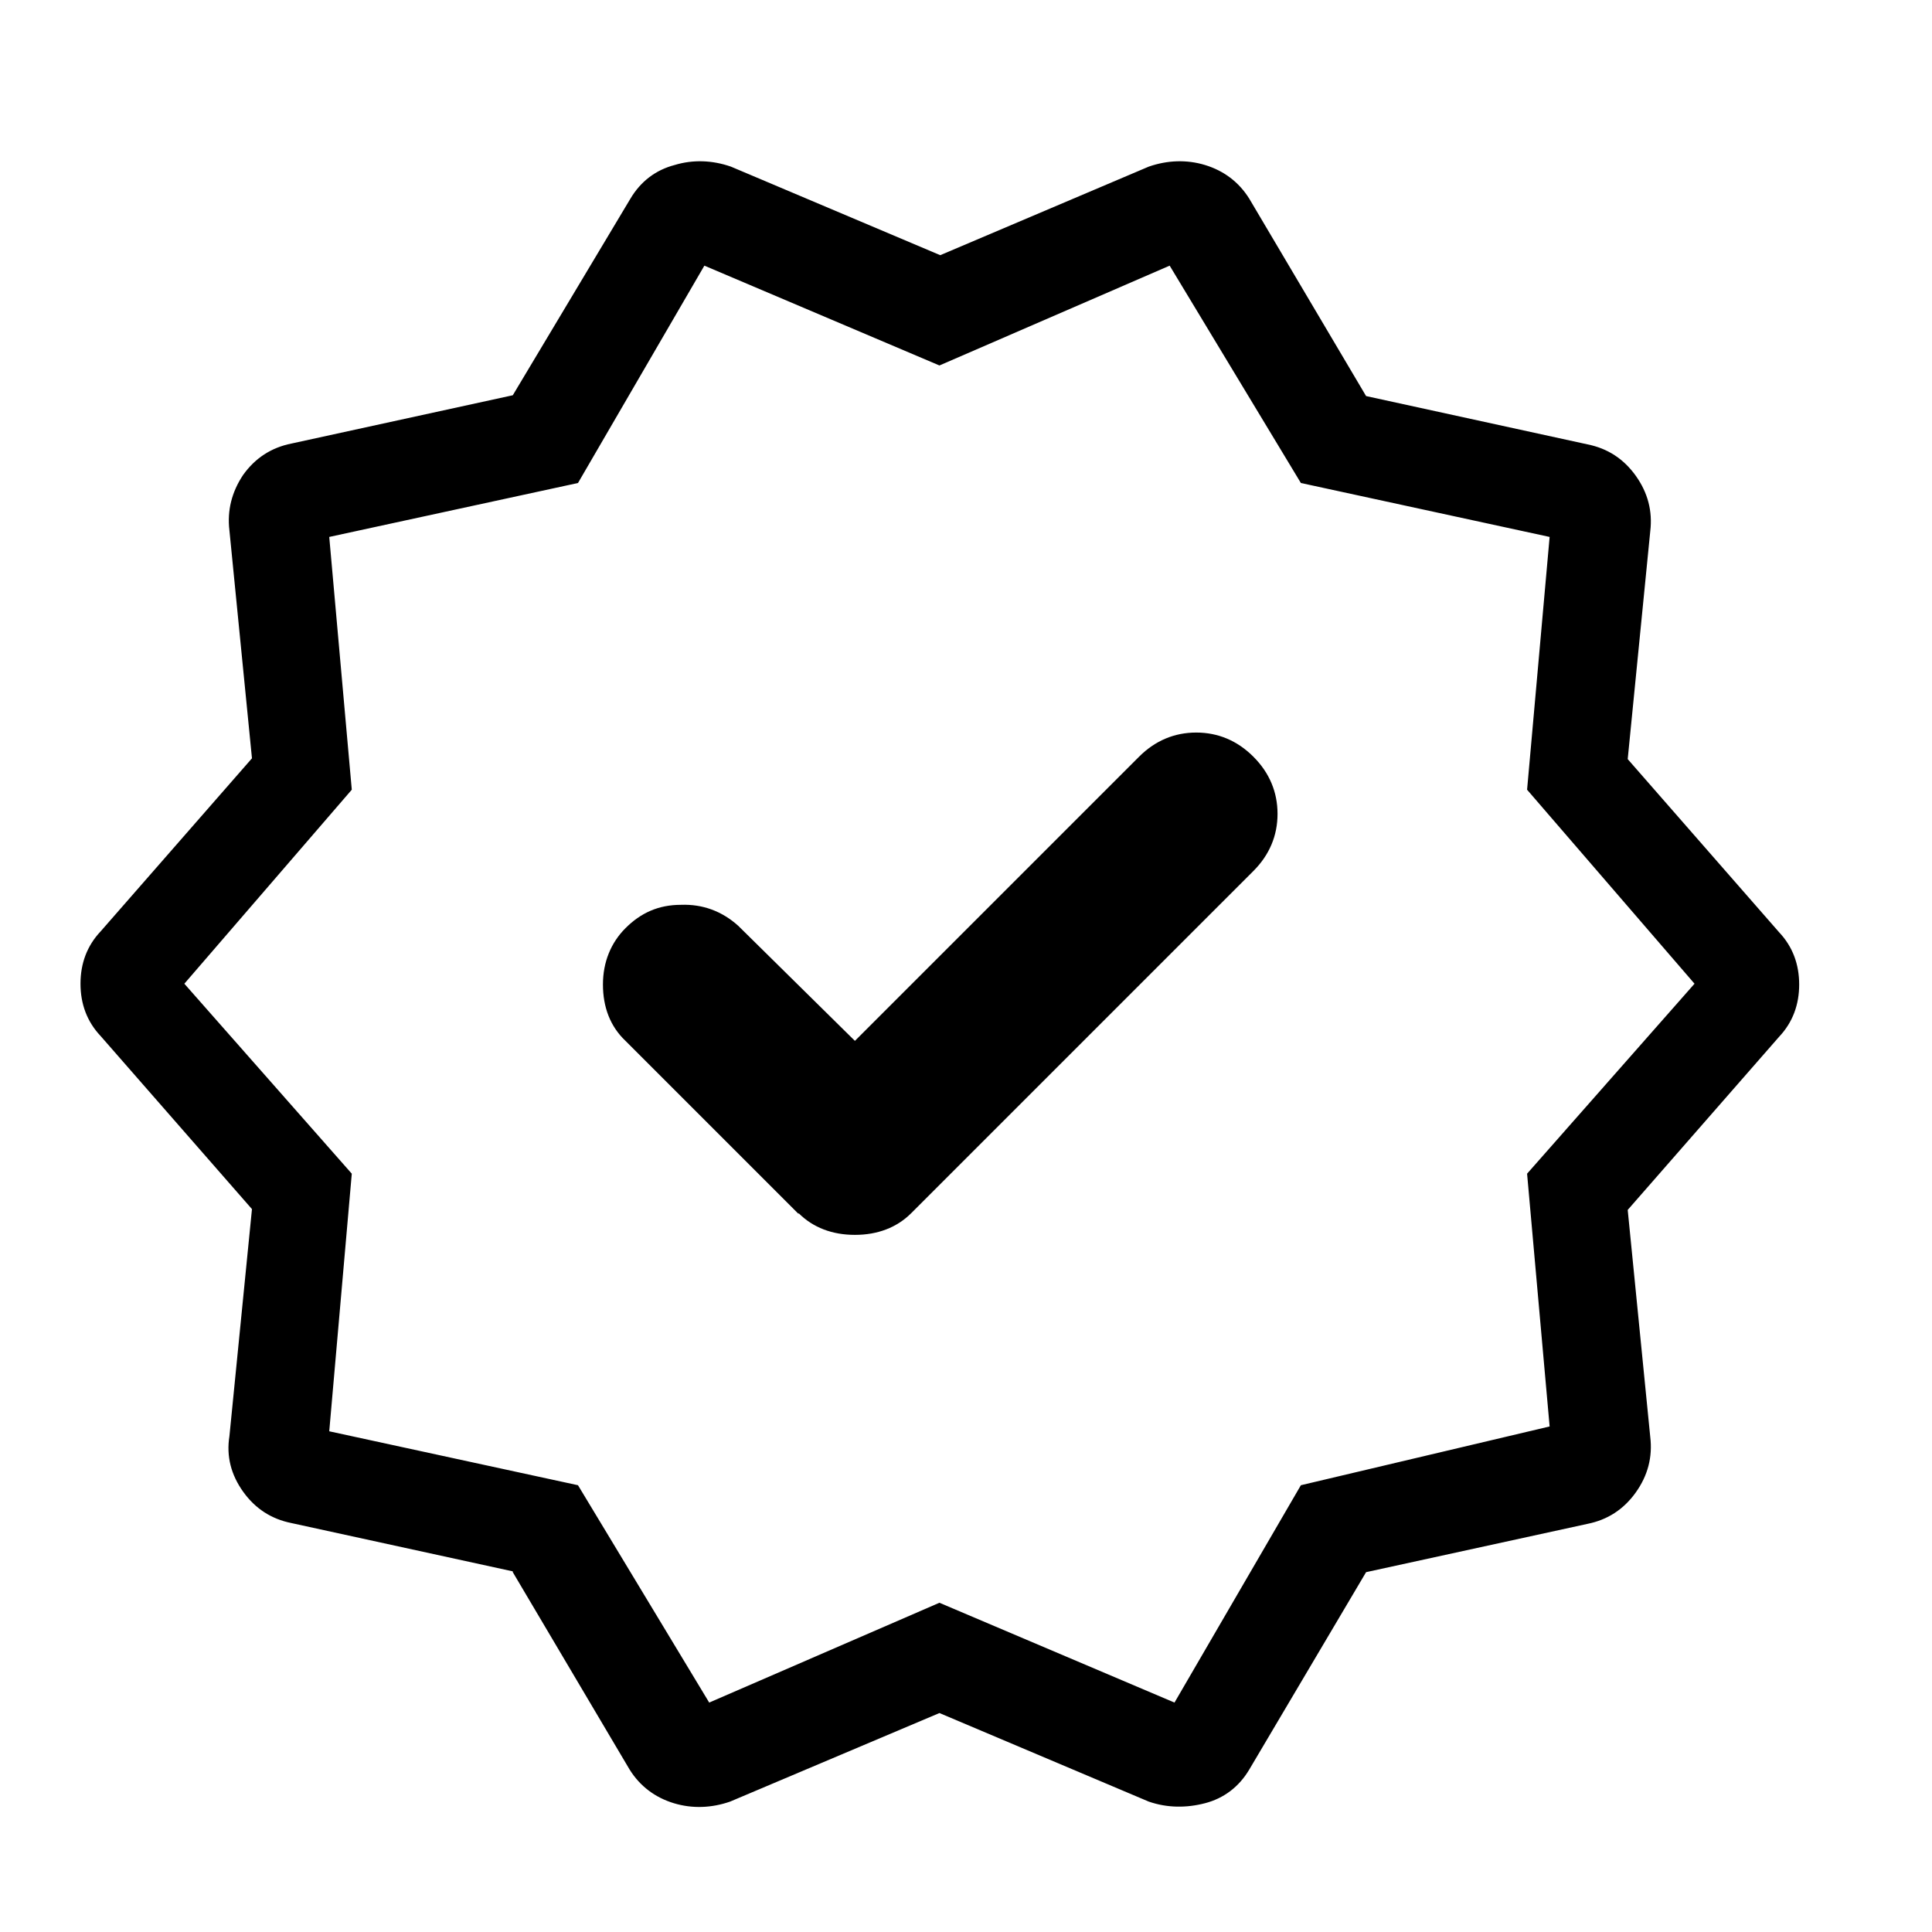 <svg width="24" height="24" viewBox="0 0 24 24" fill="none" xmlns="http://www.w3.org/2000/svg">
<path d="M6.37 19.52L3.62 18.92C3.37 18.87 3.17 18.74 3.02 18.53C2.87 18.32 2.81 18.09 2.85 17.84L3.13 15.02L1.25 12.87C1.08 12.69 1 12.47 1 12.22C1 11.97 1.08 11.75 1.25 11.57L3.13 9.42L2.85 6.59C2.82 6.34 2.88 6.11 3.02 5.9C3.17 5.69 3.37 5.56 3.62 5.51L6.37 4.91L7.83 2.47C7.96 2.25 8.15 2.11 8.38 2.05C8.61 1.98 8.85 1.99 9.08 2.07L11.68 3.17L14.27 2.07C14.5 1.99 14.74 1.98 14.97 2.05C15.2 2.12 15.39 2.26 15.52 2.47L16.97 4.92L19.72 5.52C19.97 5.57 20.17 5.7 20.32 5.91C20.47 6.12 20.53 6.35 20.5 6.6L20.22 9.43L22.1 11.58C22.27 11.76 22.35 11.98 22.35 12.23C22.35 12.48 22.27 12.7 22.1 12.88L20.22 15.03L20.5 17.85C20.53 18.1 20.47 18.33 20.32 18.54C20.17 18.75 19.97 18.88 19.72 18.93L16.97 19.53L15.52 21.98C15.39 22.2 15.2 22.34 14.97 22.4C14.74 22.46 14.5 22.46 14.27 22.38L11.67 21.28L9.07 22.38C8.84 22.46 8.6 22.47 8.37 22.4C8.14 22.33 7.95 22.19 7.82 21.98L6.37 19.53V19.52ZM9.92 15.07C10.1 15.25 10.34 15.34 10.62 15.34C10.9 15.34 11.14 15.25 11.32 15.07L15.57 10.82C15.77 10.62 15.87 10.38 15.87 10.11C15.87 9.84 15.77 9.6 15.57 9.4C15.37 9.2 15.13 9.1 14.86 9.1C14.59 9.1 14.35 9.2 14.15 9.4L10.62 12.93L9.17 11.5C8.97 11.32 8.73 11.23 8.46 11.24C8.18 11.24 7.96 11.34 7.77 11.53C7.59 11.71 7.49 11.95 7.49 12.23C7.49 12.51 7.58 12.75 7.77 12.93L9.92 15.08V15.07ZM8.81 21.15L11.67 19.91L14.59 21.15L16.16 18.45L19.25 17.72L18.97 14.58L21.05 12.22L18.97 9.81L19.25 6.67L16.16 6L14.53 3.3L11.67 4.54L8.75 3.3L7.18 6L4.09 6.67L4.37 9.81L2.29 12.22L4.37 14.58L4.09 17.78L7.18 18.45L8.81 21.15V21.15Z" fill="black"/>
</svg>
